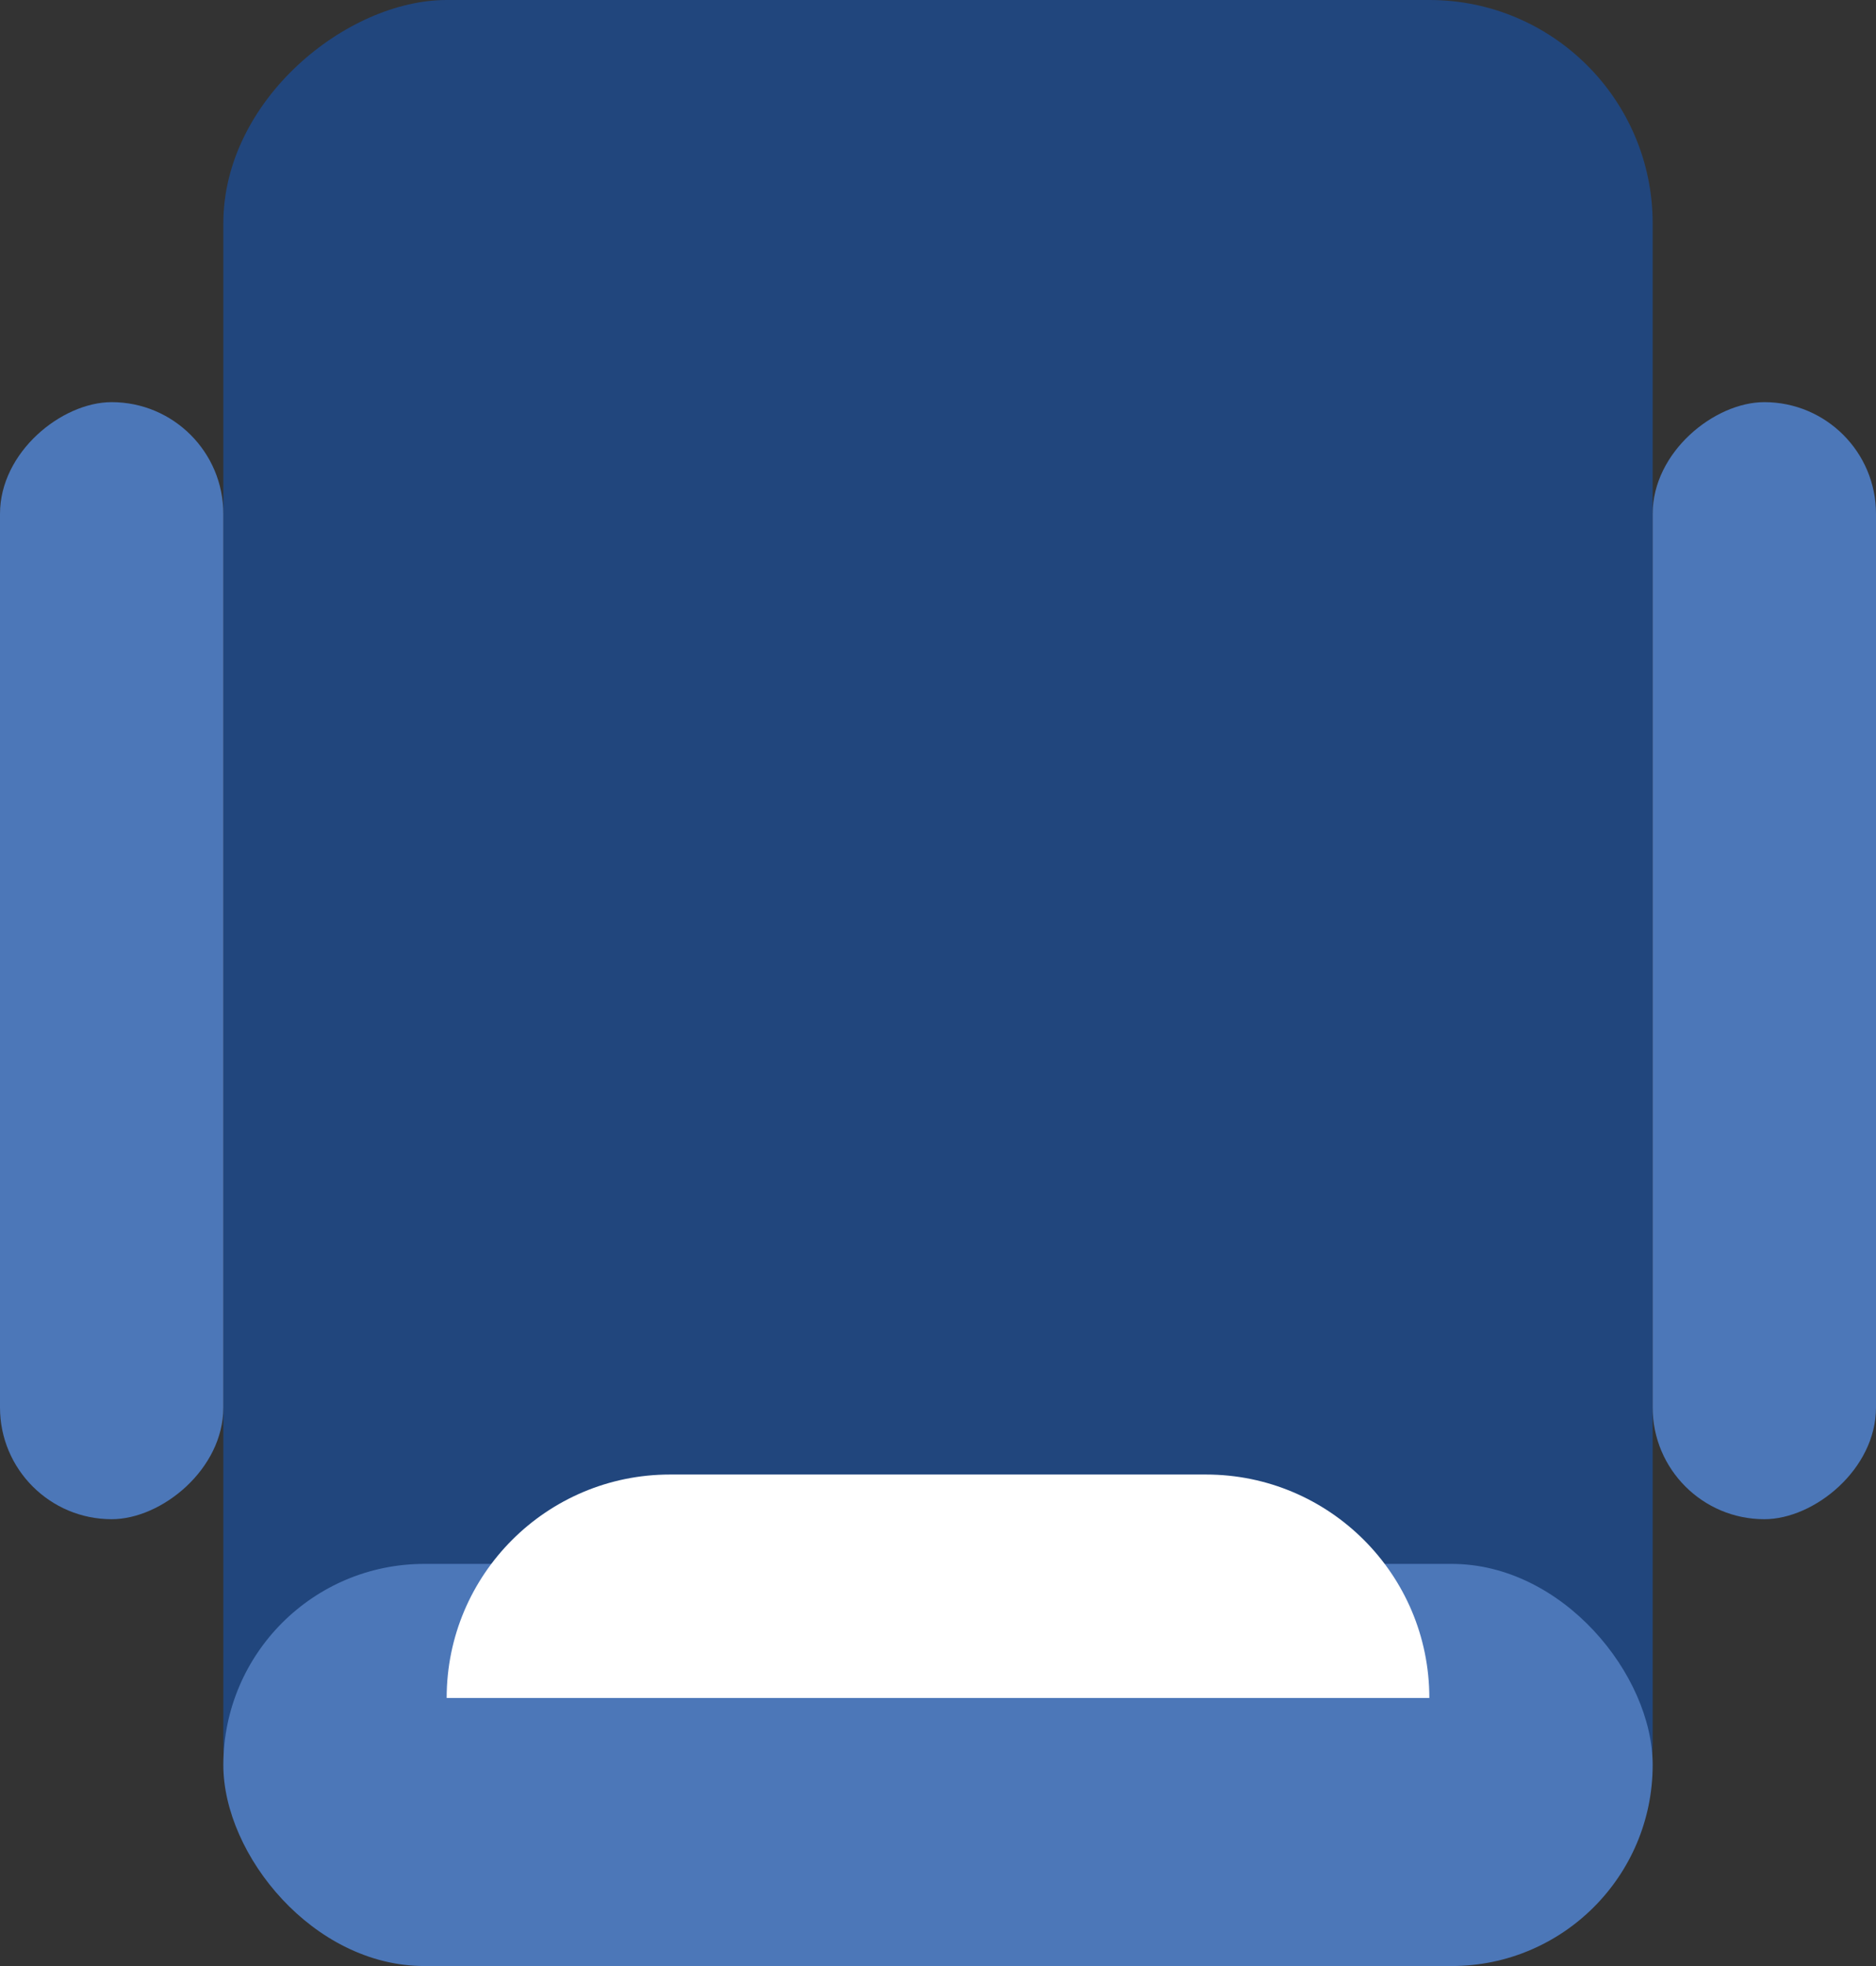 <svg width="42" height="44" viewBox="0 0 42 44" fill="none" xmlns="http://www.w3.org/2000/svg">
	<rect x="0" y="0" width="42" height="44" fill="#333333" stroke="none"/>
	<rect x="37" width="44" height="32" rx="5" transform="rotate(90 37 0)" fill="#21467D"/>
	<rect x="42" y="9" width="25" height="5" rx="2.5" transform="rotate(90 42 9)" fill="#4C77B8"/>
	<rect x="5" y="9" width="25" height="5" rx="2.5" transform="rotate(90 5 9)" fill="#4C77B8"/>
	<rect x="37" y="44" width="32" height="9" rx="4.5" transform="rotate(-180 37 44)" fill="#4C77B8"/>
	<path d="M10 38C10 35.239 12.239 33 15 33L27 33C29.761 33 32 35.239 32 38L10 38Z" fill="white"/>
</svg>